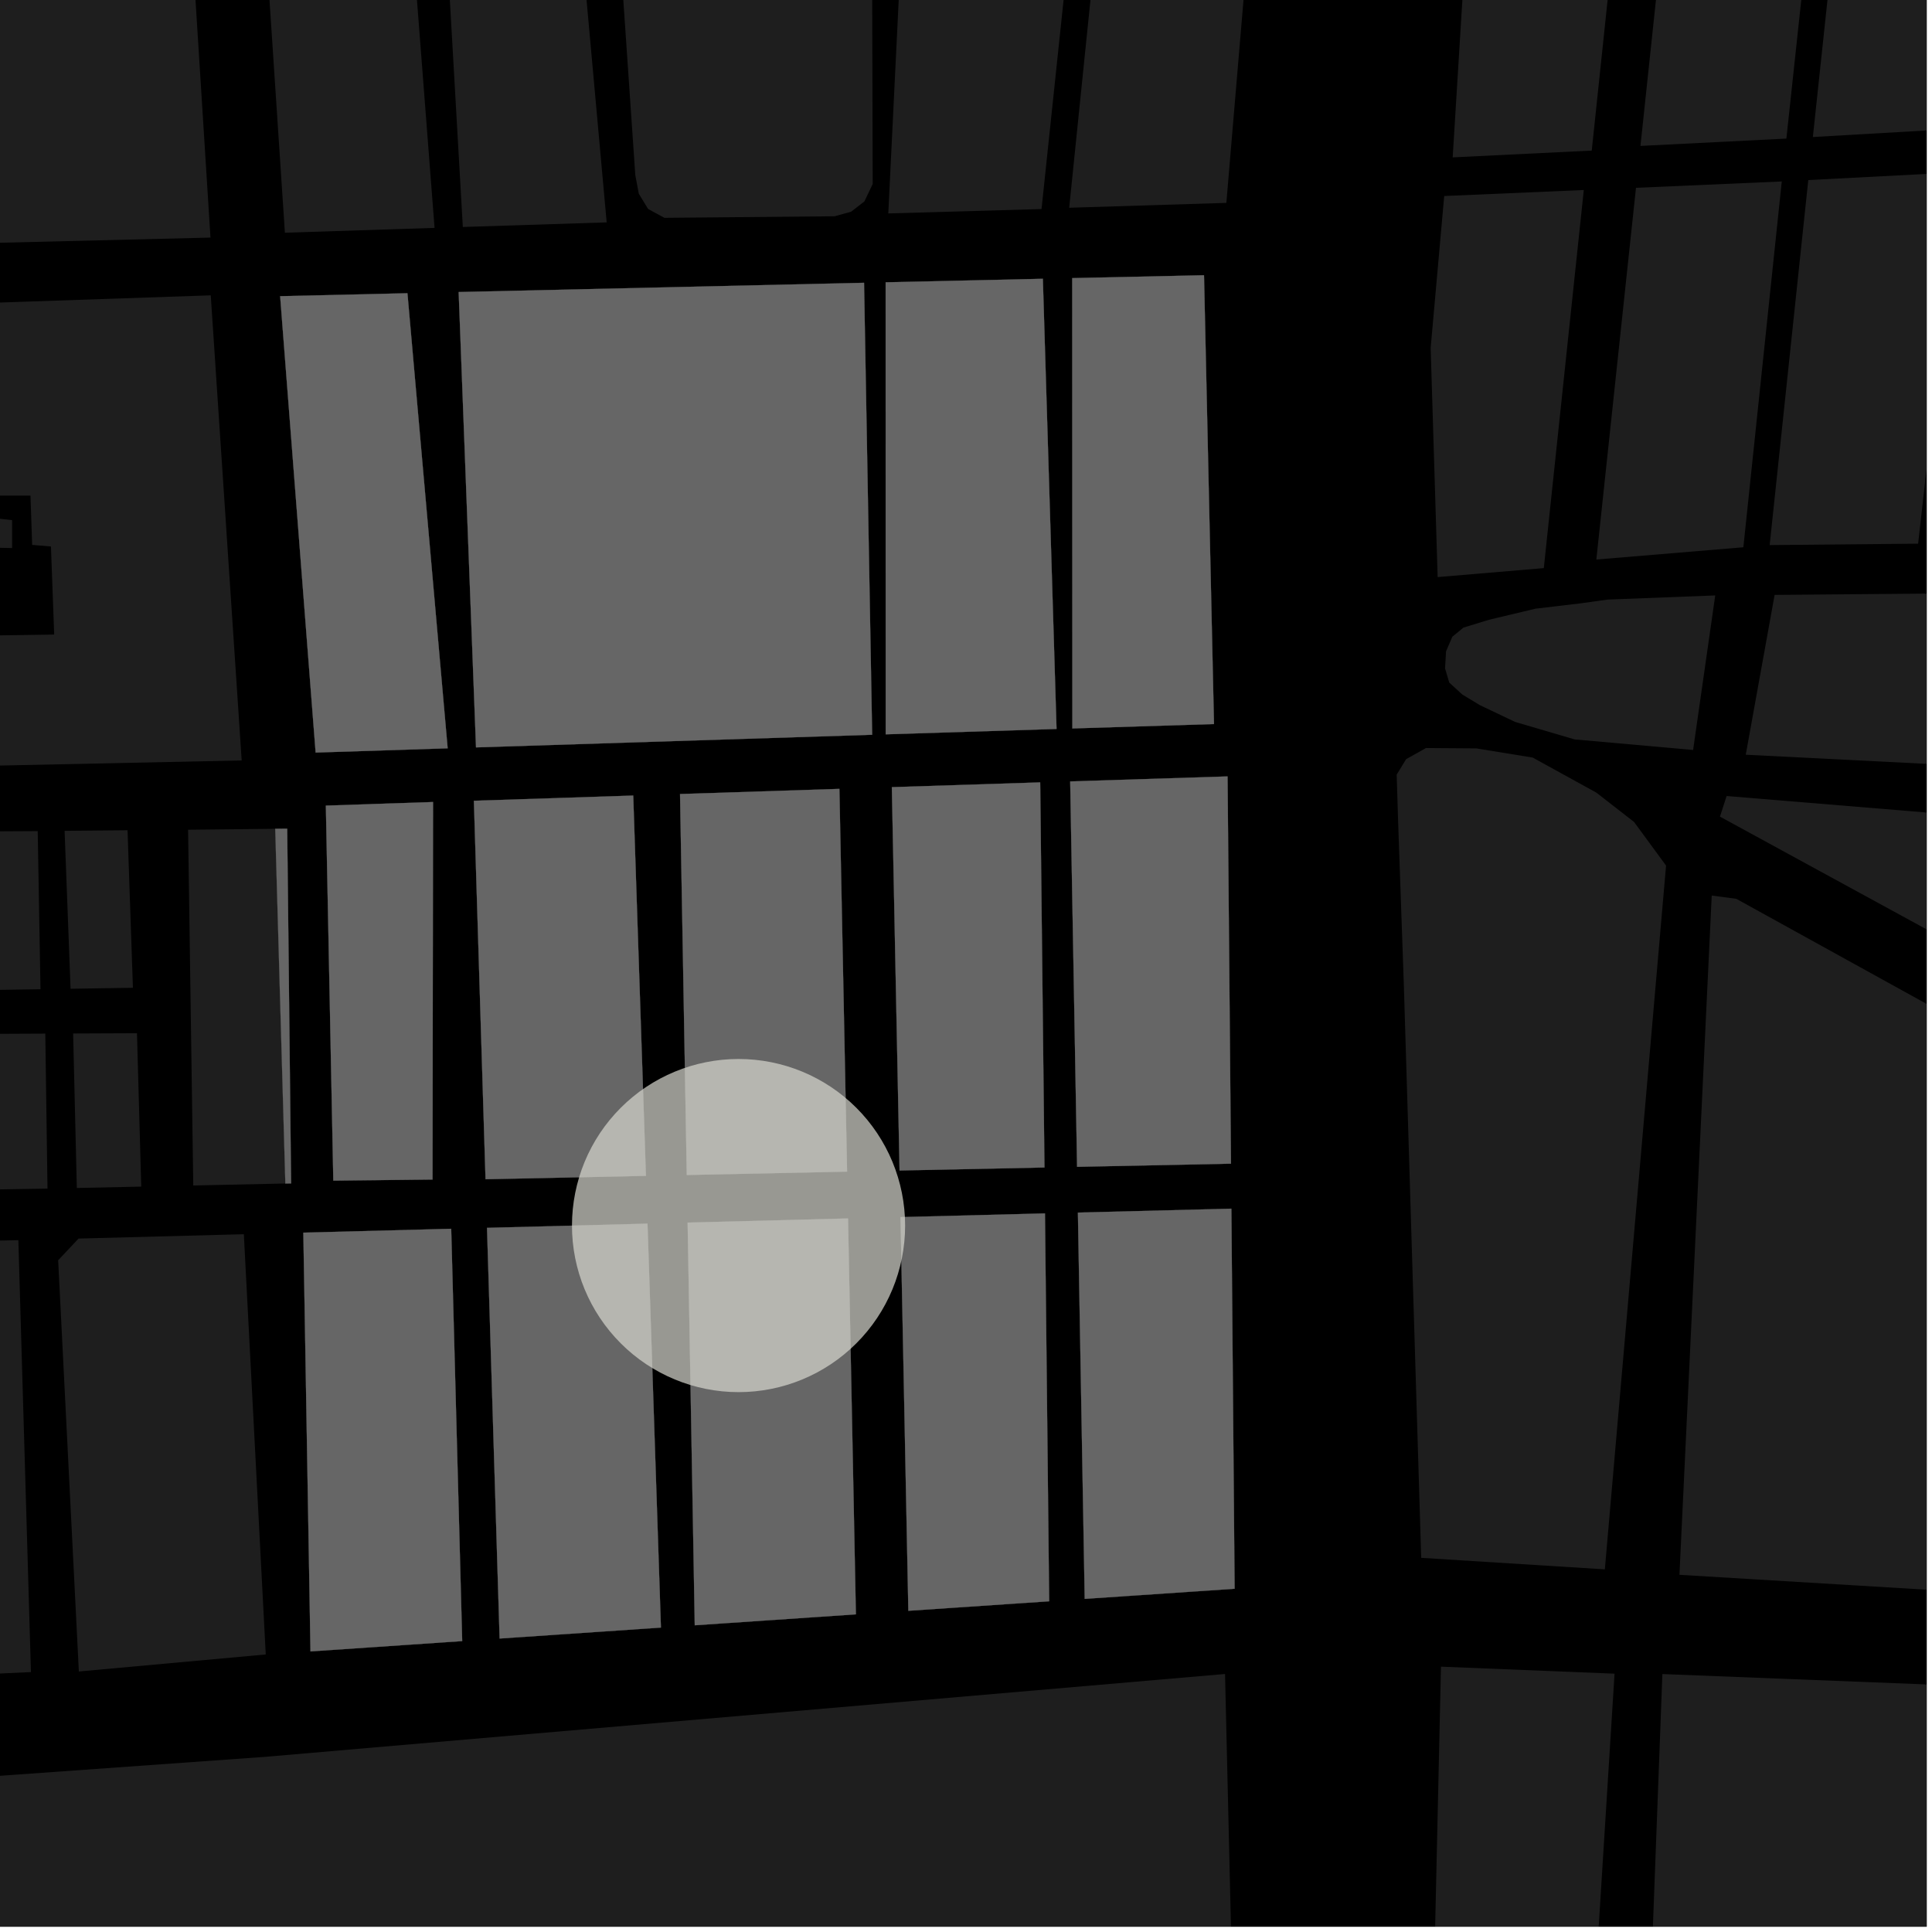 <?xml version="1.0" encoding="UTF-8"?>
<svg xmlns="http://www.w3.org/2000/svg" xmlns:xlink="http://www.w3.org/1999/xlink" width="361pt" height="361pt" viewBox="0 0 361 361" version="1.1">
<defs>
<clipPath id="clip1">
  <path d="M 307 312 L 360 312 L 360 360 L 307 360 Z M 307 312 "/>
</clipPath>
<clipPath id="clip2">
  <path d="M 313 167 L 360 167 L 360 299 L 313 299 Z M 313 167 "/>
</clipPath>
<clipPath id="clip3">
  <path d="M 326 110 L 360 110 L 360 146 L 326 146 Z M 326 110 "/>
</clipPath>
<clipPath id="clip4">
  <path d="M 321 148 L 360 148 L 360 193 L 321 193 Z M 321 148 "/>
</clipPath>
<clipPath id="clip5">
  <path d="M 267 311 L 302 311 L 302 360 L 267 360 Z M 267 311 "/>
</clipPath>
<clipPath id="clip6">
  <path d="M 0 312 L 233 312 L 233 360 L 0 360 Z M 0 312 "/>
</clipPath>
<clipPath id="clip7">
  <path d="M 338 0 L 360 0 L 360 26 L 338 26 Z M 338 0 "/>
</clipPath>
<clipPath id="clip8">
  <path d="M 330 32 L 360 32 L 360 102 L 330 102 Z M 330 32 "/>
</clipPath>
</defs>
<g id="surface266">
<path style="fill-rule:nonzero;fill:rgb(0%,0%,0%);fill-opacity:1;stroke-width:0.03;stroke-linecap:square;stroke-linejoin:miter;stroke:rgb(0%,0%,0%);stroke-opacity:1;stroke-miterlimit:10;" d="M 0 178 L 360 178 L 360 -182 L 0 -182 Z M 0 178 " transform="matrix(1,0,0,1,0,182)"/>
<g clip-path="url(#clip1)" clip-rule="nonzero">
<path style=" stroke:none;fill-rule:nonzero;fill:rgb(39.999%,39.999%,39.999%);fill-opacity:0.3;" d="M 310.621 312.801 L 386.996 315.801 L 382.57 390.766 L 307.809 387.66 Z M 310.621 312.801 "/>
</g>
<g clip-path="url(#clip2)" clip-rule="nonzero">
<path style=" stroke:none;fill-rule:nonzero;fill:rgb(39.999%,39.999%,39.999%);fill-opacity:0.3;" d="M 388.336 298.75 L 313.809 294.258 L 319.84 167.34 L 324.438 167.949 L 391.113 204.766 Z M 388.336 298.75 "/>
</g>
<path style=" stroke:none;fill-rule:nonzero;fill:rgb(39.999%,39.999%,39.999%);fill-opacity:0.3;" d="M 320.496 111.258 L 316.363 140.137 L 294.215 138.16 L 283.113 134.898 L 276.516 131.758 L 273.234 129.773 L 270.793 127.539 L 270.012 124.887 L 270.199 121.695 L 271.375 118.977 L 273.449 117.27 L 278.223 115.805 L 286.895 113.738 L 295.469 112.719 L 300.348 112.035 Z M 320.496 111.258 "/>
<g clip-path="url(#clip3)" clip-rule="nonzero">
<path style=" stroke:none;fill-rule:nonzero;fill:rgb(39.999%,39.999%,39.999%);fill-opacity:0.3;" d="M 326.199 141.023 L 331.594 111.16 L 420.137 110.398 L 409.52 145.23 Z M 326.199 141.023 "/>
</g>
<g clip-path="url(#clip4)" clip-rule="nonzero">
<path style=" stroke:none;fill-rule:nonzero;fill:rgb(39.999%,39.999%,39.999%);fill-opacity:0.3;" d="M 322.625 148.738 L 406.195 155.633 L 395.34 192.941 L 321.379 152.59 Z M 322.625 148.738 "/>
</g>
<path style=" stroke:none;fill-rule:nonzero;fill:rgb(39.999%,39.999%,39.999%);fill-opacity:0.3;" d="M 261.254 153.805 L 260.973 144.742 L 262.738 141.852 L 266.445 139.773 L 275.848 139.84 L 286.387 141.555 L 298.266 148.094 L 305.332 153.59 L 311.309 161.738 L 299.871 293.238 L 265.555 291.086 L 262.316 184.16 Z M 261.254 153.805 "/>
<g clip-path="url(#clip5)" clip-rule="nonzero">
<path style=" stroke:none;fill-rule:nonzero;fill:rgb(39.999%,39.999%,39.999%);fill-opacity:0.3;" d="M 269.25 311.422 L 301.684 312.73 L 297 387.445 L 267.582 385.852 Z M 269.25 311.422 "/>
</g>
<path style=" stroke:none;fill-rule:nonzero;fill:rgb(39.999%,39.999%,39.999%);fill-opacity:0.3;" d="M -85.828 -34.172 L 34.086 -38.77 L 39.328 44.395 L -32.945 46.164 L -33.191 21.68 L -89.34 20.406 Z M -85.828 -34.172 "/>
<path style=" stroke:none;fill-rule:nonzero;fill:rgb(39.999%,39.999%,39.999%);fill-opacity:0.3;" d="M 35.145 155.039 L 51.43 154.863 L 53.32 221.141 L 36.113 221.512 Z M 35.145 155.039 "/>
<path style=" stroke:none;fill-rule:nonzero;fill:rgb(39.999%,39.999%,39.999%);fill-opacity:0.3;" d="M 13.664 193.109 L 25.594 193.059 L 26.391 221.723 L 14.355 221.98 Z M 13.664 193.109 "/>
<path style=" stroke:none;fill-rule:nonzero;fill:rgb(39.999%,39.999%,39.999%);fill-opacity:0.3;" d="M -4.383 193.191 L 8.465 193.133 L 8.875 222.094 L -3.828 222.301 Z M -4.383 193.191 "/>
<path style=" stroke:none;fill-rule:nonzero;fill:rgb(39.999%,39.999%,39.999%);fill-opacity:0.3;" d="M -5.34 155.363 L 7.047 155.297 L 7.566 184.844 L -4.848 185.035 Z M -5.34 155.363 "/>
<path style=" stroke:none;fill-rule:nonzero;fill:rgb(39.999%,39.999%,39.999%);fill-opacity:0.3;" d="M 12.07 155.246 L 23.832 155.133 L 24.836 184.57 L 13.184 184.754 Z M 12.07 155.246 "/>
<path style=" stroke:none;fill-rule:nonzero;fill:rgb(39.999%,39.999%,39.999%);fill-opacity:0.3;" d="M 45.562 230.617 L 49.656 309.141 L 14.734 312.324 L 10.867 235.48 L 14.68 231.43 Z M 45.562 230.617 "/>
<path style=" stroke:none;fill-rule:nonzero;fill:rgb(39.999%,39.999%,39.999%);fill-opacity:0.3;" d="M 3.43 231.73 L 5.781 312.43 L -24.07 313.832 L -26.188 236.883 L -20.262 232.246 Z M 3.43 231.73 "/>
<path style=" stroke:none;fill-rule:nonzero;fill:rgb(39.999%,39.999%,39.999%);fill-opacity:0.3;" d="M -124.379 56.328 L -104.352 56.609 L -94.895 56.766 L -90.418 57.906 L -85.766 59.094 L -85.73 60.684 L -72.723 60.613 L -72.719 59.184 L -37.355 57.906 L -6.23 56.754 L -5.602 91.652 L -2.887 96.605 L 2.262 97.191 L 2.262 102.402 L -10.836 102.16 L -10.496 118.867 L 3.75 118.664 L 10.125 118.57 L 9.52 102.113 L 6.008 101.816 L 5.695 92.609 L -1.949 92.602 L -1.973 71.484 L -1.41 56.578 L 39.379 55.184 L 45.16 142.09 L -100.367 145.172 L -123.945 145.68 L -187.883 147.051 L -207.758 67.645 L -207.457 64.172 L -203.535 60.883 L -195.691 59.129 Z M -124.379 56.328 "/>
<path style=" stroke:none;fill-rule:nonzero;fill:rgb(39.999%,39.999%,39.999%);fill-opacity:0.3;" d="M 60.887 150.531 L 80.914 149.859 L 80.816 220.398 L 62.281 220.602 Z M 60.887 150.531 "/>
<path style=" stroke:none;fill-rule:nonzero;fill:rgb(39.999%,39.999%,39.999%);fill-opacity:0.3;" d="M 51.43 154.863 L 53.664 154.84 L 54.391 221.121 L 53.32 221.141 Z M 51.43 154.863 "/>
<path style=" stroke:none;fill-rule:nonzero;fill:rgb(39.999%,39.999%,39.999%);fill-opacity:0.3;" d="M 56.68 230.324 L 84.309 229.602 L 86.363 306.641 L 58.016 308.57 Z M 56.68 230.324 "/>
<path style=" stroke:none;fill-rule:nonzero;fill:rgb(39.999%,39.999%,39.999%);fill-opacity:0.3;" d="M 195.254 226.73 L 196.039 299.203 L 169.727 300.98 L 168.262 227.422 Z M 195.254 226.73 "/>
<path style=" stroke:none;fill-rule:nonzero;fill:rgb(39.999%,39.999%,39.999%);fill-opacity:0.3;" d="M 229.453 154.062 L 229.723 184.434 L 230.012 217.434 L 201.258 218.023 L 199.969 146.012 L 229.371 145.078 Z M 229.453 154.062 "/>
<path style=" stroke:none;fill-rule:nonzero;fill:rgb(39.999%,39.999%,39.999%);fill-opacity:0.3;" d="M 120.984 228.645 L 123.496 304.117 L 93.355 306.164 L 91 229.426 Z M 120.984 228.645 "/>
<path style=" stroke:none;fill-rule:nonzero;fill:rgb(39.999%,39.999%,39.999%);fill-opacity:0.3;" d="M 158.453 227.676 L 159.926 301.645 L 129.816 303.688 L 128.488 228.449 Z M 158.453 227.676 "/>
<path style=" stroke:none;fill-rule:nonzero;fill:rgb(39.999%,39.999%,39.999%);fill-opacity:0.3;" d="M 230.086 225.844 L 230.691 296.863 L 202.68 298.754 L 201.41 226.574 Z M 230.086 225.844 "/>
<path style=" stroke:none;fill-rule:nonzero;fill:rgb(39.999%,39.999%,39.999%);fill-opacity:0.3;" d="M 194.363 146.191 L 195.16 218.148 L 168.086 218.711 L 166.645 147.086 Z M 194.363 146.191 "/>
<path style=" stroke:none;fill-rule:nonzero;fill:rgb(39.999%,39.999%,39.999%);fill-opacity:0.3;" d="M 156.844 147.402 L 158.277 218.918 L 128.328 219.547 L 127.066 148.367 Z M 156.844 147.402 "/>
<path style=" stroke:none;fill-rule:nonzero;fill:rgb(39.999%,39.999%,39.999%);fill-opacity:0.3;" d="M 88.547 149.625 L 118.32 148.652 L 120.688 219.707 L 90.723 220.344 Z M 88.547 149.625 "/>
<path style=" stroke:none;fill-rule:nonzero;fill:rgb(39.999%,39.999%,39.999%);fill-opacity:0.3;" d="M 76.129 54.793 L 83.648 139.824 L 58.977 140.617 L 52.348 55.344 Z M 76.129 54.793 "/>
<path style=" stroke:none;fill-rule:nonzero;fill:rgb(39.999%,39.999%,39.999%);fill-opacity:0.3;" d="M 224.973 51.43 L 226.836 135.289 L 200.375 136.113 L 200.348 51.969 Z M 224.973 51.43 "/>
<path style=" stroke:none;fill-rule:nonzero;fill:rgb(39.999%,39.999%,39.999%);fill-opacity:0.3;" d="M 161.449 52.84 L 162.965 137.293 L 88.945 139.652 L 85.703 54.57 Z M 161.449 52.84 "/>
<path style=" stroke:none;fill-rule:nonzero;fill:rgb(39.999%,39.999%,39.999%);fill-opacity:0.3;" d="M 194.859 52.09 L 197.418 136.207 L 165.496 137.211 L 165.488 52.75 Z M 194.859 52.09 "/>
<g clip-path="url(#clip6)" clip-rule="nonzero">
<path style=" stroke:none;fill-rule:nonzero;fill:rgb(39.999%,39.999%,39.999%);fill-opacity:0.3;" d="M 49.543 328.273 L 228.902 312.789 L 232.602 470.656 L 55.199 475.047 L -90.047 476.945 L -95.43 441.273 L -93.121 441.047 L -117.137 331.566 L -30.168 333.781 L -17.527 333.066 Z M 49.543 328.273 "/>
</g>
<path style=" stroke:none;fill-rule:nonzero;fill:rgb(39.999%,39.999%,39.999%);fill-opacity:0.3;" d="M 53.234 43.484 L 47.754 -39.293 L 74.805 -40.195 L 81.199 42.582 Z M 53.234 43.484 "/>
<path style=" stroke:none;fill-rule:nonzero;fill:rgb(39.999%,39.999%,39.999%);fill-opacity:0.3;" d="M 105.867 -41.223 L 113.359 41.551 L 86.48 42.414 L 81.746 -40.426 Z M 105.867 -41.223 "/>
<path style=" stroke:none;fill-rule:nonzero;fill:rgb(39.999%,39.999%,39.999%);fill-opacity:0.3;" d="M 203.418 -44.406 L 194.613 39.062 L 165.98 39.879 L 170.043 -43.328 Z M 203.418 -44.406 "/>
<path style=" stroke:none;fill-rule:nonzero;fill:rgb(39.999%,39.999%,39.999%);fill-opacity:0.3;" d="M 236.195 -45.449 L 229.148 37.91 L 199.781 38.82 L 208.32 -44.562 Z M 236.195 -45.449 "/>
<path style=" stroke:none;fill-rule:nonzero;fill:rgb(39.999%,39.999%,39.999%);fill-opacity:0.3;" d="M 114.273 -32.055 L 114.762 -35.426 L 116.18 -37.992 L 118.27 -40.043 L 121.707 -41.836 L 151.598 -42.512 L 157.434 -41.848 L 160.758 -39.164 L 162.848 -35.199 L 162.895 -29.895 L 163.066 34.387 L 161.516 37.633 L 159.043 39.555 L 155.957 40.41 L 124.148 40.703 L 121.098 39.047 L 119.363 36.199 L 118.707 32.723 Z M 114.273 -32.055 "/>
<path style=" stroke:none;fill-rule:nonzero;fill:rgb(39.999%,39.999%,39.999%);fill-opacity:0.3;" d="M 342.332 -53.648 L 333.793 25.895 L 306.523 27.266 L 314.965 -52.215 Z M 342.332 -53.648 "/>
<g clip-path="url(#clip7)" clip-rule="nonzero">
<path style=" stroke:none;fill-rule:nonzero;fill:rgb(39.999%,39.999%,39.999%);fill-opacity:0.3;" d="M 376.113 -55.434 L 367.164 23.965 L 338.738 25.605 L 347.219 -53.91 Z M 376.113 -55.434 "/>
</g>
<g clip-path="url(#clip8)" clip-rule="nonzero">
<path style=" stroke:none;fill-rule:nonzero;fill:rgb(39.999%,39.999%,39.999%);fill-opacity:0.3;" d="M 330.668 101.852 L 337.883 33.645 L 366.238 32.176 L 358.406 101.586 Z M 330.668 101.852 "/>
</g>
<path style=" stroke:none;fill-rule:nonzero;fill:rgb(39.999%,39.999%,39.999%);fill-opacity:0.3;" d="M 305.805 -51.391 L 297.422 28.137 L 271.438 29.406 L 273.641 -6.348 L 281.812 -31.664 L 289.137 -50.656 Z M 305.805 -51.391 "/>
<path style=" stroke:none;fill-rule:nonzero;fill:rgb(39.999%,39.999%,39.999%);fill-opacity:0.3;" d="M 288.465 106.152 L 268.629 107.832 L 267.324 64.996 L 269.855 36.625 L 295.938 35.504 Z M 288.465 106.152 "/>
<path style=" stroke:none;fill-rule:nonzero;fill:rgb(39.999%,39.999%,39.999%);fill-opacity:0.3;" d="M 332.93 33.906 L 325.754 102.258 L 298.281 104.551 L 305.688 35.094 Z M 332.93 33.906 "/>
<path style="fill-rule:nonzero;fill:rgb(39.999%,39.999%,39.999%);fill-opacity:1;stroke-width:0.03;stroke-linecap:square;stroke-linejoin:miter;stroke:rgb(39.999%,39.999%,39.999%);stroke-opacity:1;stroke-miterlimit:3.239;" d="M 134.887 163.531 L 154.914 162.859 L 154.816 233.398 L 136.281 233.602 Z M 134.887 163.531 " transform="matrix(1,0,0,1,-74,-13)"/>
<path style="fill-rule:nonzero;fill:rgb(39.999%,39.999%,39.999%);fill-opacity:1;stroke-width:0.03;stroke-linecap:square;stroke-linejoin:miter;stroke:rgb(39.999%,39.999%,39.999%);stroke-opacity:1;stroke-miterlimit:3.239;" d="M 125.43 167.863 L 127.664 167.84 L 128.391 234.121 L 127.32 234.141 Z M 125.43 167.863 " transform="matrix(1,0,0,1,-74,-13)"/>
<path style="fill-rule:nonzero;fill:rgb(39.999%,39.999%,39.999%);fill-opacity:1;stroke-width:0.03;stroke-linecap:square;stroke-linejoin:miter;stroke:rgb(39.999%,39.999%,39.999%);stroke-opacity:1;stroke-miterlimit:3.239;" d="M 130.68 243.324 L 158.309 242.602 L 160.363 319.641 L 132.016 321.57 Z M 130.68 243.324 " transform="matrix(1,0,0,1,-74,-13)"/>
<path style="fill-rule:nonzero;fill:rgb(39.999%,39.999%,39.999%);fill-opacity:1;stroke-width:0.03;stroke-linecap:square;stroke-linejoin:miter;stroke:rgb(39.999%,39.999%,39.999%);stroke-opacity:1;stroke-miterlimit:3.239;" d="M 269.254 239.73 L 270.039 312.203 L 243.727 313.98 L 242.262 240.422 Z M 269.254 239.73 " transform="matrix(1,0,0,1,-74,-13)"/>
<path style="fill-rule:nonzero;fill:rgb(39.999%,39.999%,39.999%);fill-opacity:1;stroke-width:0.03;stroke-linecap:square;stroke-linejoin:miter;stroke:rgb(39.999%,39.999%,39.999%);stroke-opacity:1;stroke-miterlimit:3.239;" d="M 303.453 167.062 L 303.723 197.434 L 304.012 230.434 L 275.258 231.023 L 273.969 159.012 L 303.371 158.078 Z M 303.453 167.062 " transform="matrix(1,0,0,1,-74,-13)"/>
<path style="fill-rule:nonzero;fill:rgb(39.999%,39.999%,39.999%);fill-opacity:1;stroke-width:0.03;stroke-linecap:square;stroke-linejoin:miter;stroke:rgb(39.999%,39.999%,39.999%);stroke-opacity:1;stroke-miterlimit:3.239;" d="M 194.984 241.645 L 197.496 317.117 L 167.355 319.164 L 165 242.426 Z M 194.984 241.645 " transform="matrix(1,0,0,1,-74,-13)"/>
<path style="fill-rule:nonzero;fill:rgb(39.999%,39.999%,39.999%);fill-opacity:1;stroke-width:0.03;stroke-linecap:square;stroke-linejoin:miter;stroke:rgb(39.999%,39.999%,39.999%);stroke-opacity:1;stroke-miterlimit:3.239;" d="M 232.453 240.676 L 233.926 314.645 L 203.816 316.688 L 202.488 241.449 Z M 232.453 240.676 " transform="matrix(1,0,0,1,-74,-13)"/>
<path style="fill-rule:nonzero;fill:rgb(39.999%,39.999%,39.999%);fill-opacity:1;stroke-width:0.03;stroke-linecap:square;stroke-linejoin:miter;stroke:rgb(39.999%,39.999%,39.999%);stroke-opacity:1;stroke-miterlimit:3.239;" d="M 304.086 238.844 L 304.691 309.863 L 276.68 311.754 L 275.41 239.574 Z M 304.086 238.844 " transform="matrix(1,0,0,1,-74,-13)"/>
<path style="fill-rule:nonzero;fill:rgb(39.999%,39.999%,39.999%);fill-opacity:1;stroke-width:0.03;stroke-linecap:square;stroke-linejoin:miter;stroke:rgb(39.999%,39.999%,39.999%);stroke-opacity:1;stroke-miterlimit:3.239;" d="M 268.363 159.191 L 269.16 231.148 L 242.086 231.711 L 240.645 160.086 Z M 268.363 159.191 " transform="matrix(1,0,0,1,-74,-13)"/>
<path style="fill-rule:nonzero;fill:rgb(39.999%,39.999%,39.999%);fill-opacity:1;stroke-width:0.03;stroke-linecap:square;stroke-linejoin:miter;stroke:rgb(39.999%,39.999%,39.999%);stroke-opacity:1;stroke-miterlimit:3.239;" d="M 230.844 160.402 L 232.277 231.918 L 202.328 232.547 L 201.066 161.367 Z M 230.844 160.402 " transform="matrix(1,0,0,1,-74,-13)"/>
<path style="fill-rule:nonzero;fill:rgb(39.999%,39.999%,39.999%);fill-opacity:1;stroke-width:0.03;stroke-linecap:square;stroke-linejoin:miter;stroke:rgb(39.999%,39.999%,39.999%);stroke-opacity:1;stroke-miterlimit:3.239;" d="M 162.547 162.625 L 192.32 161.652 L 194.688 232.707 L 164.723 233.344 Z M 162.547 162.625 " transform="matrix(1,0,0,1,-74,-13)"/>
<path style="fill-rule:nonzero;fill:rgb(39.999%,39.999%,39.999%);fill-opacity:1;stroke-width:0.03;stroke-linecap:square;stroke-linejoin:miter;stroke:rgb(39.999%,39.999%,39.999%);stroke-opacity:1;stroke-miterlimit:3.239;" d="M 150.129 67.793 L 157.648 152.824 L 132.977 153.617 L 126.348 68.344 Z M 150.129 67.793 " transform="matrix(1,0,0,1,-74,-13)"/>
<path style="fill-rule:nonzero;fill:rgb(39.999%,39.999%,39.999%);fill-opacity:1;stroke-width:0.03;stroke-linecap:square;stroke-linejoin:miter;stroke:rgb(39.999%,39.999%,39.999%);stroke-opacity:1;stroke-miterlimit:3.239;" d="M 298.973 64.43 L 300.836 148.289 L 274.375 149.113 L 274.348 64.969 Z M 298.973 64.43 " transform="matrix(1,0,0,1,-74,-13)"/>
<path style="fill-rule:nonzero;fill:rgb(39.999%,39.999%,39.999%);fill-opacity:1;stroke-width:0.03;stroke-linecap:square;stroke-linejoin:miter;stroke:rgb(39.999%,39.999%,39.999%);stroke-opacity:1;stroke-miterlimit:3.239;" d="M 235.449 65.84 L 236.965 150.293 L 162.945 152.652 L 159.703 67.57 Z M 235.449 65.84 " transform="matrix(1,0,0,1,-74,-13)"/>
<path style="fill-rule:nonzero;fill:rgb(39.999%,39.999%,39.999%);fill-opacity:1;stroke-width:0.03;stroke-linecap:square;stroke-linejoin:miter;stroke:rgb(39.999%,39.999%,39.999%);stroke-opacity:1;stroke-miterlimit:3.239;" d="M 268.859 65.09 L 271.418 149.207 L 239.496 150.211 L 239.488 65.75 Z M 268.859 65.09 " transform="matrix(1,0,0,1,-74,-13)"/>
<path style=" stroke:none;fill-rule:evenodd;fill:rgb(85.097%,85.097%,81.96%);fill-opacity:0.7;" d="M 169.125 229 C 169.125 220.746 165.848 212.828 160.008 206.992 C 154.172 201.152 146.254 197.875 138 197.875 C 129.746 197.875 121.828 201.152 115.992 206.992 C 110.152 212.828 106.875 220.746 106.875 229 C 106.875 237.254 110.152 245.172 115.992 251.008 C 121.828 256.848 129.746 260.125 138 260.125 C 146.254 260.125 154.172 256.848 160.008 251.008 C 165.848 245.172 169.125 237.254 169.125 229 Z M 169.125 229 "/>
</g>
</svg>
